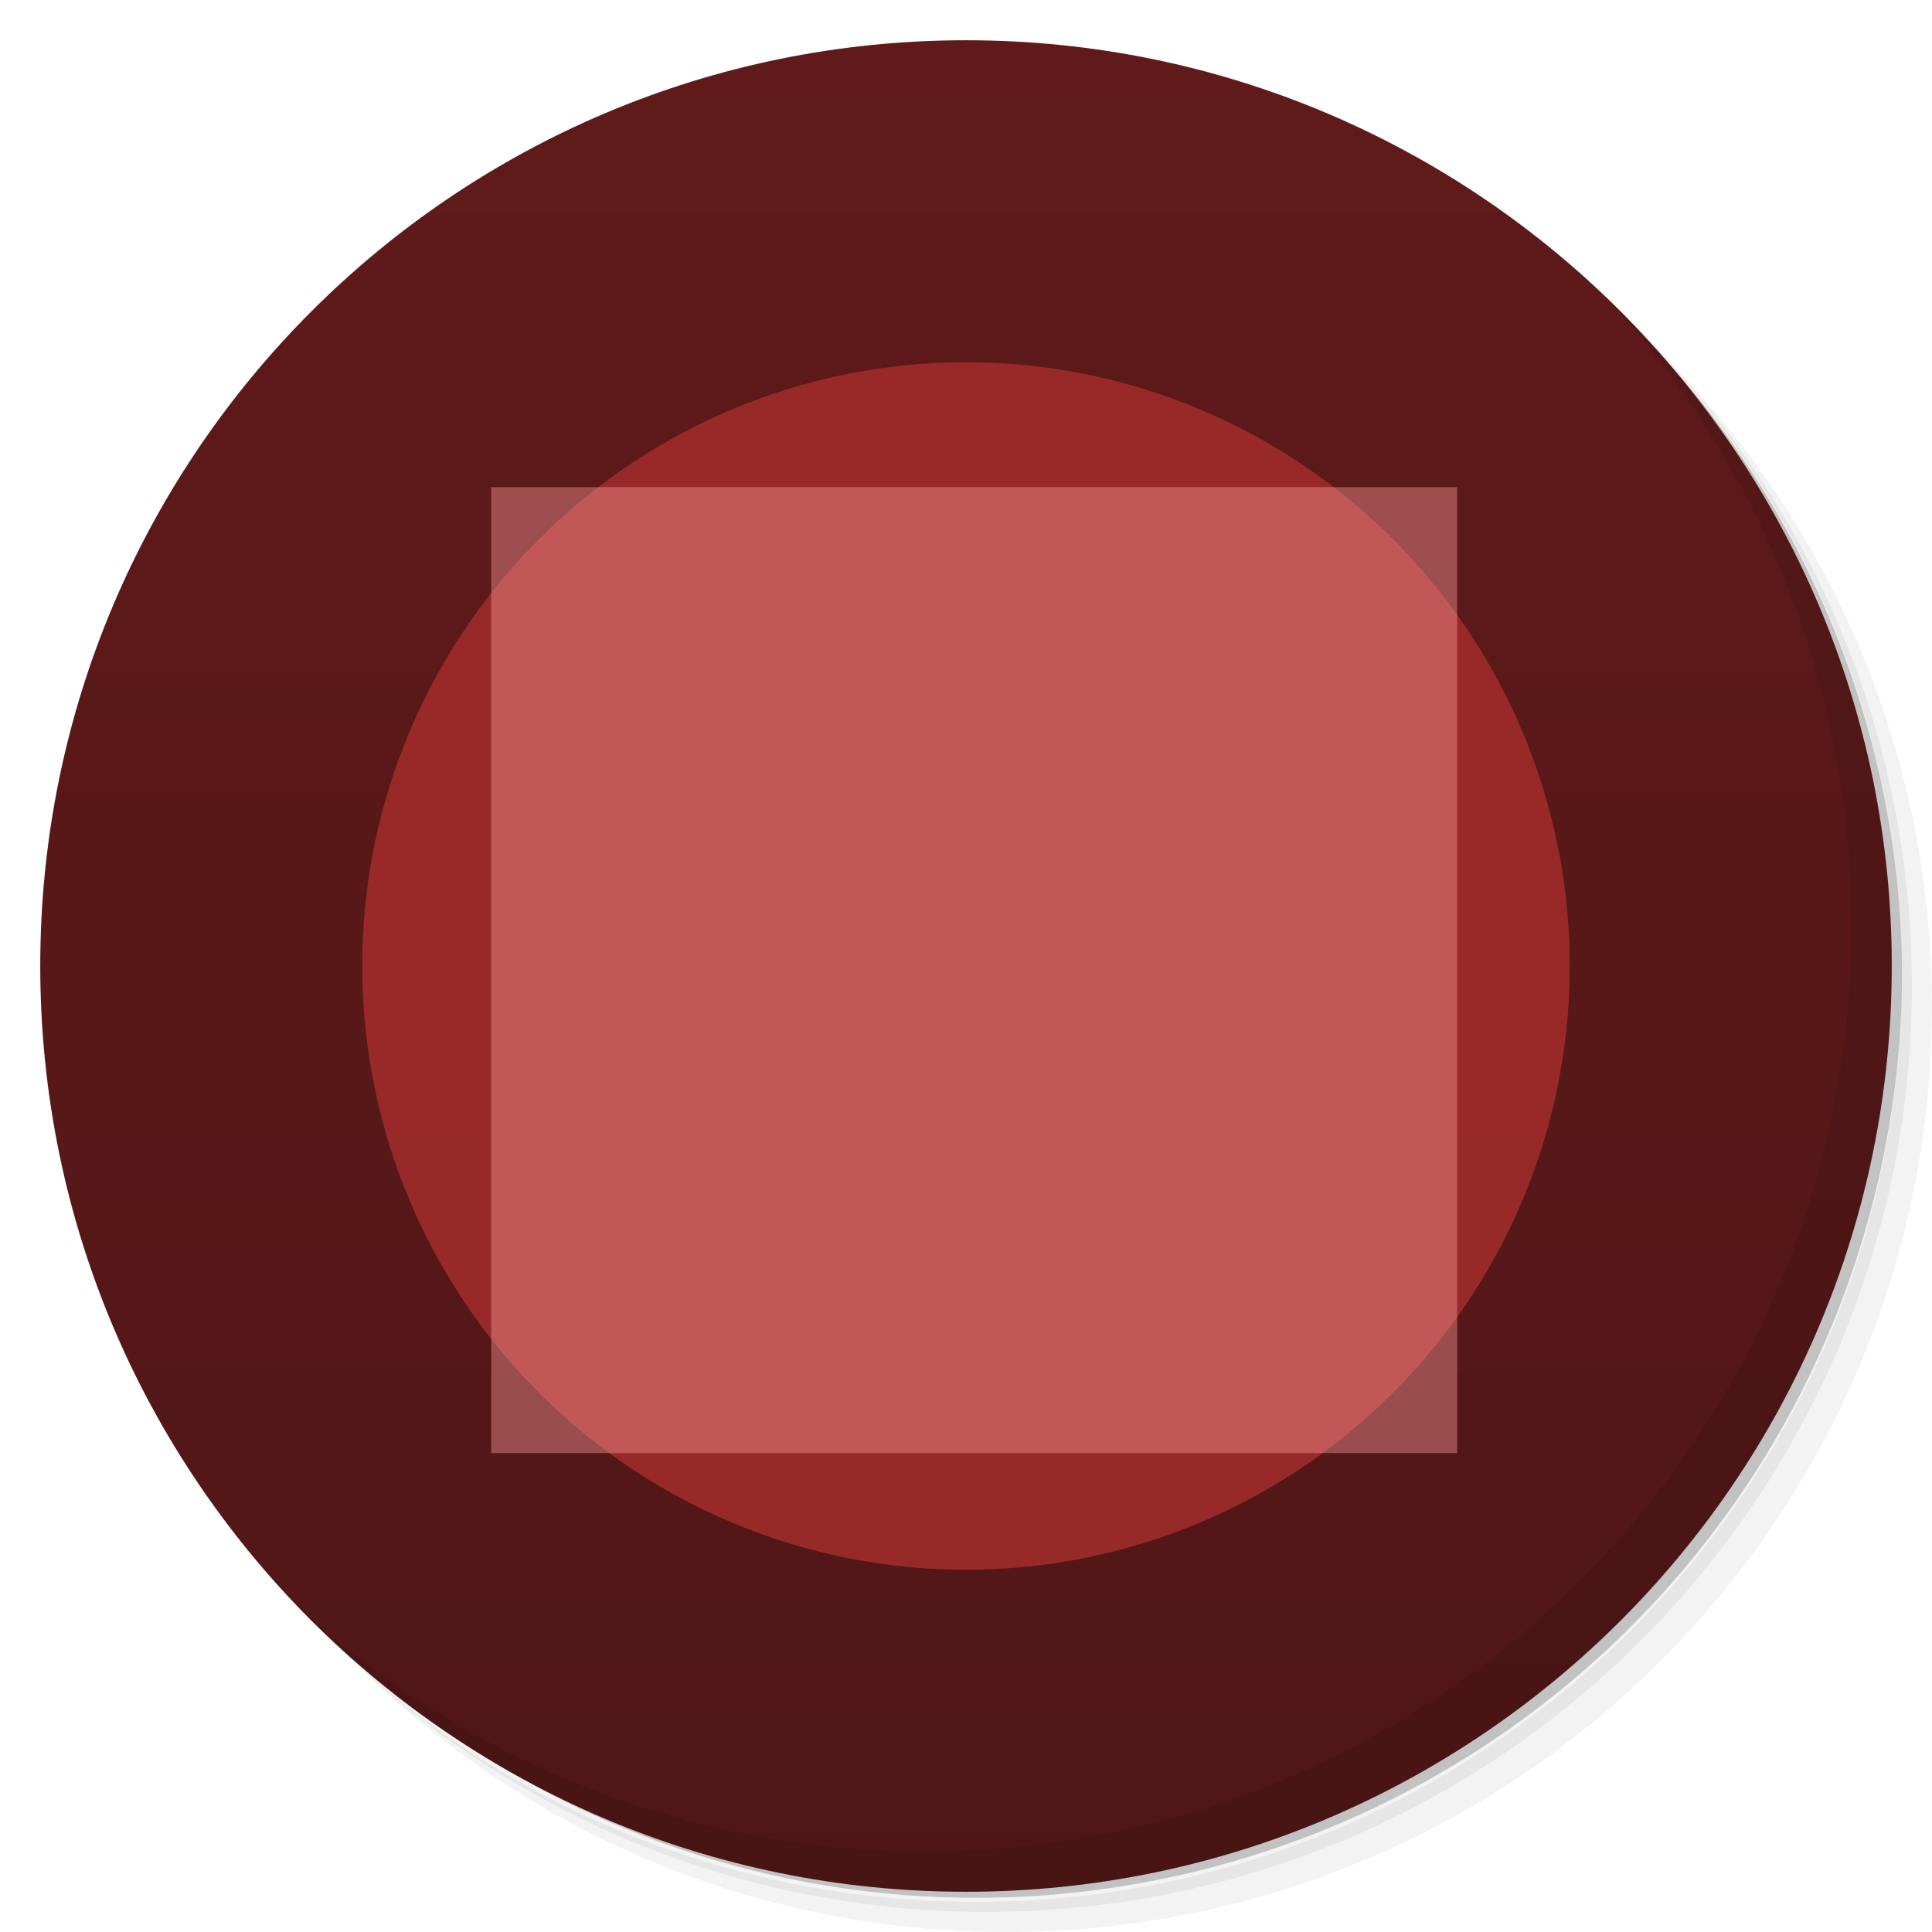 <?xml version="1.0" encoding="UTF-8" standalone="no"?>
<svg
   xmlns:dc="http://purl.org/dc/elements/1.1/"
   xmlns:cc="http://creativecommons.org/ns#"
   xmlns:rdf="http://www.w3.org/1999/02/22-rdf-syntax-ns#"
   xmlns:svg="http://www.w3.org/2000/svg"
   xmlns="http://www.w3.org/2000/svg"
   xmlns:sodipodi="http://sodipodi.sourceforge.net/DTD/sodipodi-0.dtd"
   xmlns:inkscape="http://www.inkscape.org/namespaces/inkscape"
   version="1.1"
   viewBox="0 0 48 48"
   id="svg25"
   sodipodi:docname="48-2.svg"
   inkscape:version="0.92.1 r">
  <sodipodi:namedview
     pagecolor="#ffffff"
     bordercolor="#666666"
     borderopacity="1"
     objecttolerance="10"
     gridtolerance="10"
     guidetolerance="10"
     inkscape:pageopacity="0"
     inkscape:pageshadow="2"
     inkscape:window-width="640"
     inkscape:window-height="480"
     id="namedview27"
     showgrid="true"
     inkscape:zoom="10.812826"
     inkscape:cx="24"
     inkscape:cy="24"
     inkscape:current-layer="svg25">
    <inkscape:grid
       type="xygrid"
       id="grid4506" />
  </sodipodi:namedview>
  <defs
     id="defs7">
    <linearGradient
       id="linearGradient840"
       x1="1"
       x2="47"
       gradientUnits="userSpaceOnUse">
      <stop
         style="stop-color:#501616"
         offset="0"
         id="stop2" />
      <stop
         style="stop-color:#601a1a"
         offset="1"
         id="stop4" />
    </linearGradient>
  </defs>
  <path
     d="m36.31 5c5.859 4.062 9.688 10.831 9.688 18.5 0 12.426-10.07 22.5-22.5 22.5-7.669 0-14.438-3.828-18.5-9.688 1.037 1.822 2.306 3.499 3.781 4.969 4.085 3.712 9.514 5.969 15.469 5.969 12.703 0 23-10.298 23-23 0-5.954-2.256-11.384-5.969-15.469-1.469-1.475-3.147-2.744-4.969-3.781zm4.969 3.781c3.854 4.113 6.219 9.637 6.219 15.719 0 12.703-10.297 23-23 23-6.081 0-11.606-2.364-15.719-6.219 4.16 4.144 9.883 6.719 16.219 6.719 12.703 0 23-10.298 23-23 0-6.335-2.575-12.06-6.719-16.219z"
     style="opacity:.05"
     id="path9" />
  <path
     d="m41.28 8.781c3.712 4.085 5.969 9.514 5.969 15.469 0 12.703-10.297 23-23 23-5.954 0-11.384-2.256-15.469-5.969 4.113 3.854 9.637 6.219 15.719 6.219 12.703 0 23-10.298 23-23 0-6.081-2.364-11.606-6.219-15.719z"
     style="opacity:.1"
     id="path11" />
  <path
     d="m31.25 2.375c8.615 3.154 14.75 11.417 14.75 21.13 0 12.426-10.07 22.5-22.5 22.5-9.708 0-17.971-6.135-21.12-14.75a23 23 0 0 0 44.875 -7 23 23 0 0 0 -16 -21.875z"
     style="opacity:.2"
     id="path13" />
  <g
     transform="matrix(0,-1,1,0,0,48)"
     style="fill:#501616"
     id="g17">
    <path
       d="m24 1c12.703 0 23 10.297 23 23s-10.297 23-23 23-23-10.297-23-23 10.297-23 23-23z"
       style="fill:url(#linearGradient840)"
       id="path15" />
  </g>
  <path
     d="m40.03 7.531c3.712 4.084 5.969 9.514 5.969 15.469 0 12.703-10.297 23-23 23-5.954 0-11.384-2.256-15.469-5.969 4.178 4.291 10.01 6.969 16.469 6.969 12.703 0 23-10.298 23-23 0-6.462-2.677-12.291-6.969-16.469z"
     style="opacity:.1"
     id="path19" />
  <circle
     cx="24"
     cy="24"
     r="15"
     style="fill:#a02c2c;opacity:.9"
     id="circle21" />
  <rect
     x="12.203"
     y="12.102"
     width="24"
     height="24"
     style="fill:#ff9c9c;opacity:.406"
     id="rect23" />
</svg>
